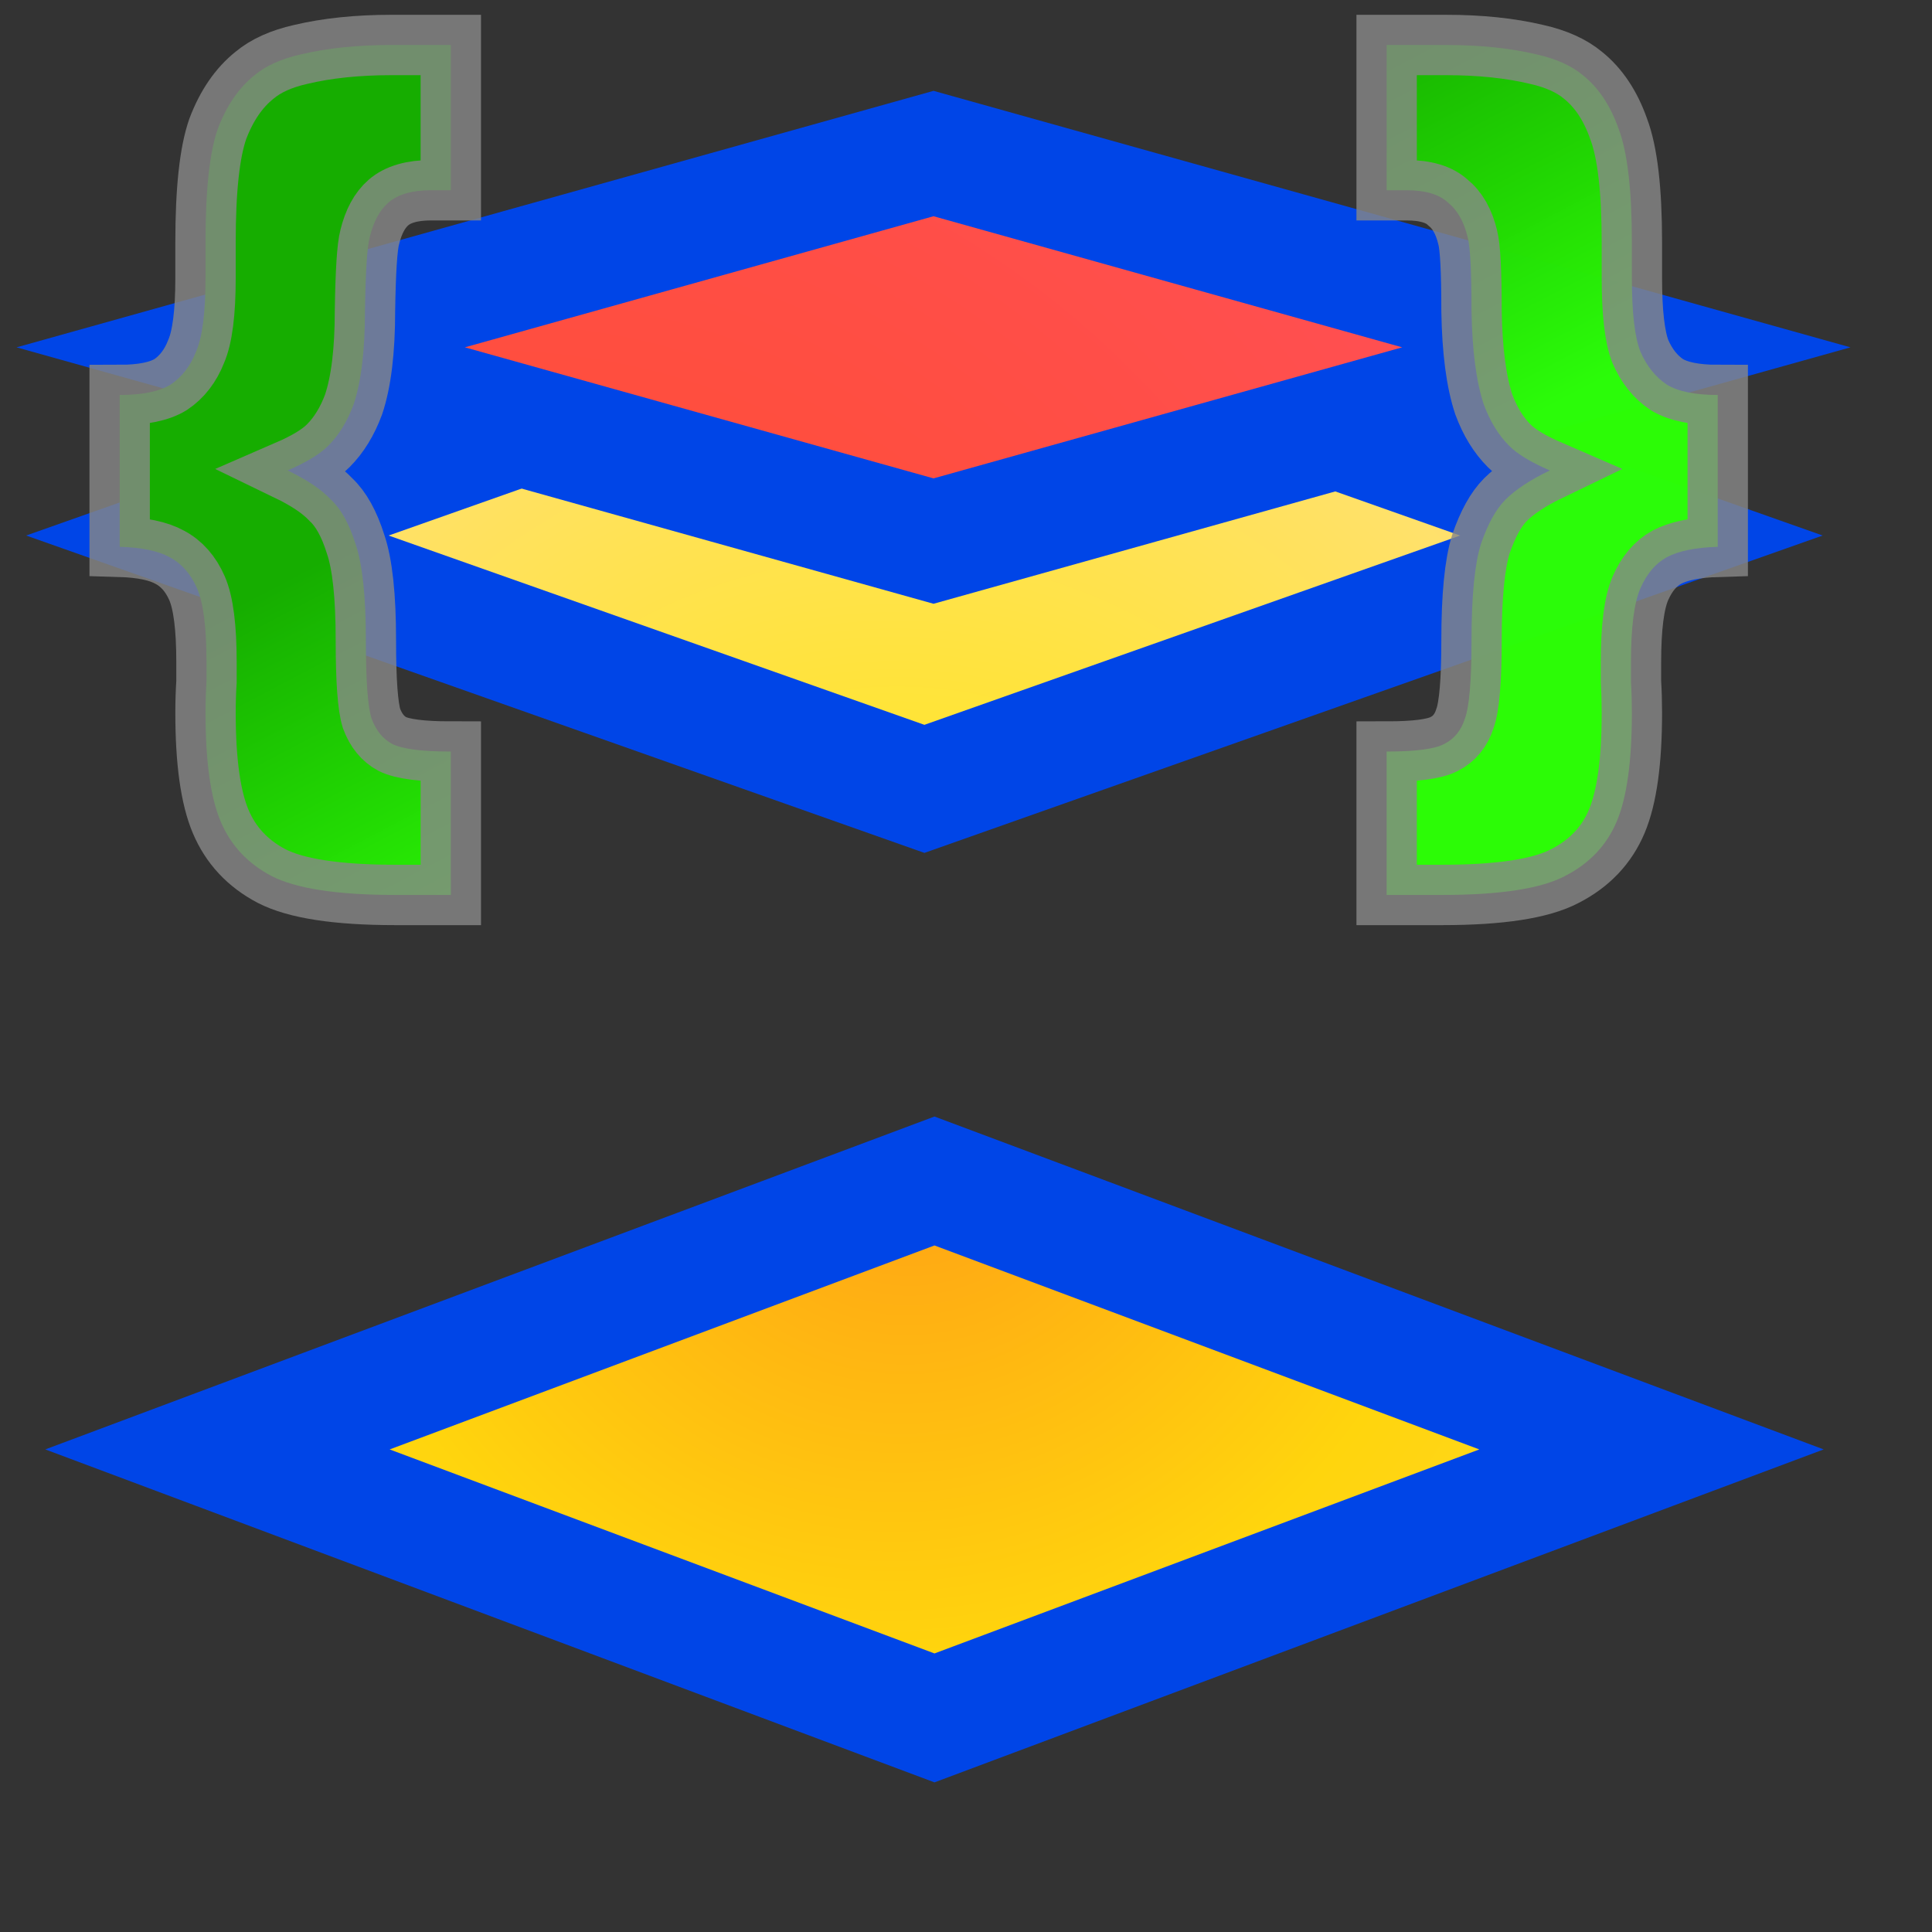 <?xml version="1.0" encoding="UTF-8"?>
<!DOCTYPE svg PUBLIC '-//W3C//DTD SVG 1.0//EN'
          'http://www.w3.org/TR/2001/REC-SVG-20010904/DTD/svg10.dtd'>
<svg style="stroke-dasharray:none; shape-rendering:auto; font-family:'Dialog'; text-rendering:auto; fill-opacity:1; color-interpolation:auto; color-rendering:auto; font-size:12px; fill:black; stroke:black; image-rendering:auto; stroke-miterlimit:10; stroke-linecap:square; stroke-linejoin:miter; font-style:normal; stroke-width:1; stroke-dashoffset:0; font-weight:normal; stroke-opacity:1;" xmlns="http://www.w3.org/2000/svg" width="32" contentScriptType="text/ecmascript" preserveAspectRatio="xMidYMid meet" xmlns:xlink="http://www.w3.org/1999/xlink" zoomAndPan="magnify" version="1.0" contentStyleType="text/css" height="32"
><rect width="100%" height="100%" fill="#333333" stroke="none"/><!--Generated by the Batik Graphics2D SVG Generator--><defs id="genericDefs"
  /><g
  ><defs id="defs1"
    ><linearGradient x1="5.727" xmlns:xlink="http://www.w3.org/1999/xlink" x2="9.092" y1="9.067" gradientUnits="userSpaceOnUse" y2="15.467" xlink:type="simple" xlink:actuate="onLoad" id="linearGradient1" xlink:show="other" spreadMethod="pad"
      ><stop style="stop-opacity:1; stop-color:rgb(22,173,0);" offset="0%"
        /><stop style="stop-opacity:0.984; stop-color:rgb(44,255,5);" offset="100%"
      /></linearGradient
      ><radialGradient xmlns:xlink="http://www.w3.org/1999/xlink" id="gradient1" style="color-interpolation:sRGB;" gradientUnits="userSpaceOnUse" spreadMethod="reflect" xlink:show="other" xlink:type="simple" r="120.0" cx="9.168" fx="15.201" cy="6.933" fy="18.933" xlink:actuate="onLoad"
      ><stop style="stop-color:rgb(255,160,21);" offset="0%"
        /><stop style="stop-color:rgb(255,213,13);" offset="8%"
        /><stop style="stop-color:rgb(255,220,106);" offset="25%"
        /><stop style="stop-color:rgb(255,231,3);" offset="62%"
        /><stop style="stop-color:rgb(255,224,104);" offset="87%"
        /><stop style="stop-color:rgb(255,192,3);" offset="100%"
      /></radialGradient
      ><radialGradient xmlns:xlink="http://www.w3.org/1999/xlink" id="gradient2" style="color-interpolation:sRGB;" gradientUnits="userSpaceOnUse" spreadMethod="reflect" xlink:show="other" xlink:type="simple" r="120.0" cx="9.168" fx="15.201" cy="6.933" fy="18.933" xlink:actuate="onLoad"
      ><stop style="stop-color:rgb(255,231,3);" offset="0%"
        /><stop style="stop-color:rgb(255,220,180);" offset="18%"
        /><stop style="stop-color:rgb(242,255,170);" offset="25%"
        /><stop style="stop-color:rgb(234,255,64);" offset="62%"
        /><stop style="stop-color:rgb(252,255,43);" offset="87%"
        /><stop style="stop-color:rgb(218,236,0);" offset="100%"
      /></radialGradient
      ><radialGradient xmlns:xlink="http://www.w3.org/1999/xlink" id="gradient3" style="color-interpolation:sRGB;" gradientUnits="userSpaceOnUse" spreadMethod="reflect" xlink:show="other" xlink:type="simple" r="120.0" cx="7.38" fx="8.148" cy="11.467" fy="17.6" xlink:actuate="onLoad"
      ><stop style="stop-color:rgb(255,75,37);" offset="0%"
        /><stop style="stop-color:rgb(255,80,88);" offset="18%"
        /><stop style="stop-color:rgb(255,218,122);" offset="25%"
        /><stop style="stop-color:rgb(255,102,77);" offset="62%"
        /><stop style="stop-color:rgb(255,157,175);" offset="87%"
        /><stop style="stop-color:rgb(255,151,189);" offset="100%"
      /></radialGradient
    ></defs
    ><g style="stroke-linecap:butt; fill:url(#gradient1); text-rendering:geometricPrecision; color-rendering:optimizeQuality; image-rendering:optimizeQuality; stroke:url(#gradient1); color-interpolation:linearRGB; stroke-width:2; stroke-miterlimit:5;"
    ><polygon style="stroke:none;" points="15.478 19.561 27.354 24.007 15.478 28.454 3.602 24.007 "
      /><polygon style="fill:none; stroke:rgb(0,69,231);" points="15.478 19.561 27.354 24.007 15.478 28.454 3.602 24.007 "
      /><polygon style="fill:url(#gradient2); stroke:none;" points="15.311 4.675 27.187 8.87 15.311 13.066 3.435 8.87 "
      /><polygon style="fill:none; stroke:rgb(0,69,231);" points="15.311 4.675 27.187 8.87 15.311 13.066 3.435 8.87 "
      /><polygon style="fill:url(#gradient3); stroke:none;" points="15.462 2.543 26.937 5.753 15.462 8.962 3.987 5.753 "
      /><polygon style="fill:none; stroke:rgb(0,69,231);" points="15.462 2.543 26.937 5.753 15.462 8.962 3.987 5.753 "
    /></g
    ><g style="fill:url(#linearGradient1); text-rendering:geometricPrecision; color-interpolation:linearRGB; color-rendering:optimizeQuality; stroke:url(#linearGradient1); image-rendering:optimizeQuality;"
    ><path d="M7.467 0.745 L7.467 3.151 L7.139 3.151 Q6.67 3.151 6.435 3.354 Q6.217 3.542 6.123 3.932 Q6.06 4.167 6.045 5.151 Q6.045 6.135 5.857 6.698 Q5.701 7.12 5.435 7.385 Q5.232 7.589 4.764 7.792 Q5.248 8.026 5.482 8.276 Q5.732 8.51 5.889 9.01 Q6.06 9.51 6.06 10.604 Q6.06 11.604 6.154 11.901 Q6.264 12.198 6.498 12.323 Q6.748 12.448 7.467 12.448 L7.467 14.823 L6.545 14.823 Q5.107 14.823 4.498 14.51 Q3.904 14.198 3.654 13.604 Q3.404 13.01 3.404 11.807 Q3.404 11.542 3.42 11.292 Q3.42 11.12 3.42 10.964 Q3.42 10.104 3.264 9.745 Q3.107 9.385 2.81 9.229 Q2.529 9.073 1.982 9.057 L1.982 6.542 Q2.545 6.542 2.826 6.37 Q3.107 6.182 3.248 5.823 Q3.404 5.464 3.404 4.604 L3.404 4.354 Q3.404 4.182 3.404 4.01 Q3.404 2.714 3.607 2.135 Q3.826 1.557 4.217 1.245 Q4.498 1.01 4.982 0.901 Q5.639 0.745 6.482 0.745 L7.467 0.745 ZM22.967 0.745 L22.967 3.151 L23.295 3.151 Q23.764 3.151 23.982 3.354 Q24.217 3.542 24.31 3.932 Q24.373 4.167 24.373 5.151 Q24.389 6.135 24.576 6.698 Q24.732 7.12 24.998 7.385 Q25.201 7.589 25.67 7.792 Q25.185 8.026 24.935 8.276 Q24.701 8.51 24.529 9.01 Q24.373 9.51 24.373 10.604 Q24.373 11.604 24.264 11.901 Q24.17 12.198 23.92 12.323 Q23.685 12.448 22.967 12.448 L22.967 14.823 L23.889 14.823 Q25.326 14.823 25.92 14.51 Q26.529 14.198 26.779 13.604 Q27.029 13.01 27.029 11.807 Q27.029 11.542 27.014 11.292 Q27.014 11.12 27.014 10.964 Q27.014 10.104 27.17 9.745 Q27.326 9.385 27.607 9.229 Q27.904 9.073 28.451 9.057 L28.451 6.542 Q27.889 6.542 27.607 6.37 Q27.326 6.182 27.17 5.823 Q27.029 5.464 27.029 4.604 L27.029 4.354 Q27.029 4.182 27.029 4.01 Q27.029 2.714 26.81 2.135 Q26.607 1.557 26.217 1.245 Q25.935 1.01 25.451 0.901 Q24.795 0.745 23.951 0.745 L22.967 0.745 Z" style="stroke:none; fill-rule:evenodd;"
    /></g
    ><g style="fill-opacity:0.808; fill:rgb(135,135,135); text-rendering:geometricPrecision; color-rendering:optimizeQuality; image-rendering:optimizeQuality; stroke:rgb(135,135,135); color-interpolation:linearRGB; stroke-opacity:0.808;"
    ><path d="M7.467 0.745 L7.467 3.151 L7.139 3.151 Q6.67 3.151 6.435 3.354 Q6.217 3.542 6.123 3.932 Q6.06 4.167 6.045 5.151 Q6.045 6.135 5.857 6.698 Q5.701 7.12 5.435 7.385 Q5.232 7.589 4.764 7.792 Q5.248 8.026 5.482 8.276 Q5.732 8.51 5.889 9.01 Q6.06 9.51 6.06 10.604 Q6.06 11.604 6.154 11.901 Q6.264 12.198 6.498 12.323 Q6.748 12.448 7.467 12.448 L7.467 14.823 L6.545 14.823 Q5.107 14.823 4.498 14.51 Q3.904 14.198 3.654 13.604 Q3.404 13.01 3.404 11.807 Q3.404 11.542 3.42 11.292 Q3.42 11.12 3.42 10.964 Q3.42 10.104 3.264 9.745 Q3.107 9.385 2.81 9.229 Q2.529 9.073 1.982 9.057 L1.982 6.542 Q2.545 6.542 2.826 6.37 Q3.107 6.182 3.248 5.823 Q3.404 5.464 3.404 4.604 L3.404 4.354 Q3.404 4.182 3.404 4.01 Q3.404 2.714 3.607 2.135 Q3.826 1.557 4.217 1.245 Q4.498 1.01 4.982 0.901 Q5.639 0.745 6.482 0.745 L7.467 0.745 ZM22.967 0.745 L22.967 3.151 L23.295 3.151 Q23.764 3.151 23.982 3.354 Q24.217 3.542 24.31 3.932 Q24.373 4.167 24.373 5.151 Q24.389 6.135 24.576 6.698 Q24.732 7.12 24.998 7.385 Q25.201 7.589 25.67 7.792 Q25.185 8.026 24.935 8.276 Q24.701 8.51 24.529 9.01 Q24.373 9.51 24.373 10.604 Q24.373 11.604 24.264 11.901 Q24.17 12.198 23.92 12.323 Q23.685 12.448 22.967 12.448 L22.967 14.823 L23.889 14.823 Q25.326 14.823 25.92 14.51 Q26.529 14.198 26.779 13.604 Q27.029 13.01 27.029 11.807 Q27.029 11.542 27.014 11.292 Q27.014 11.12 27.014 10.964 Q27.014 10.104 27.17 9.745 Q27.326 9.385 27.607 9.229 Q27.904 9.073 28.451 9.057 L28.451 6.542 Q27.889 6.542 27.607 6.37 Q27.326 6.182 27.17 5.823 Q27.029 5.464 27.029 4.604 L27.029 4.354 Q27.029 4.182 27.029 4.01 Q27.029 2.714 26.81 2.135 Q26.607 1.557 26.217 1.245 Q25.935 1.01 25.451 0.901 Q24.795 0.745 23.951 0.745 L22.967 0.745 Z" style="fill:none; fill-rule:evenodd;"
    /></g
  ></g
></svg
>
